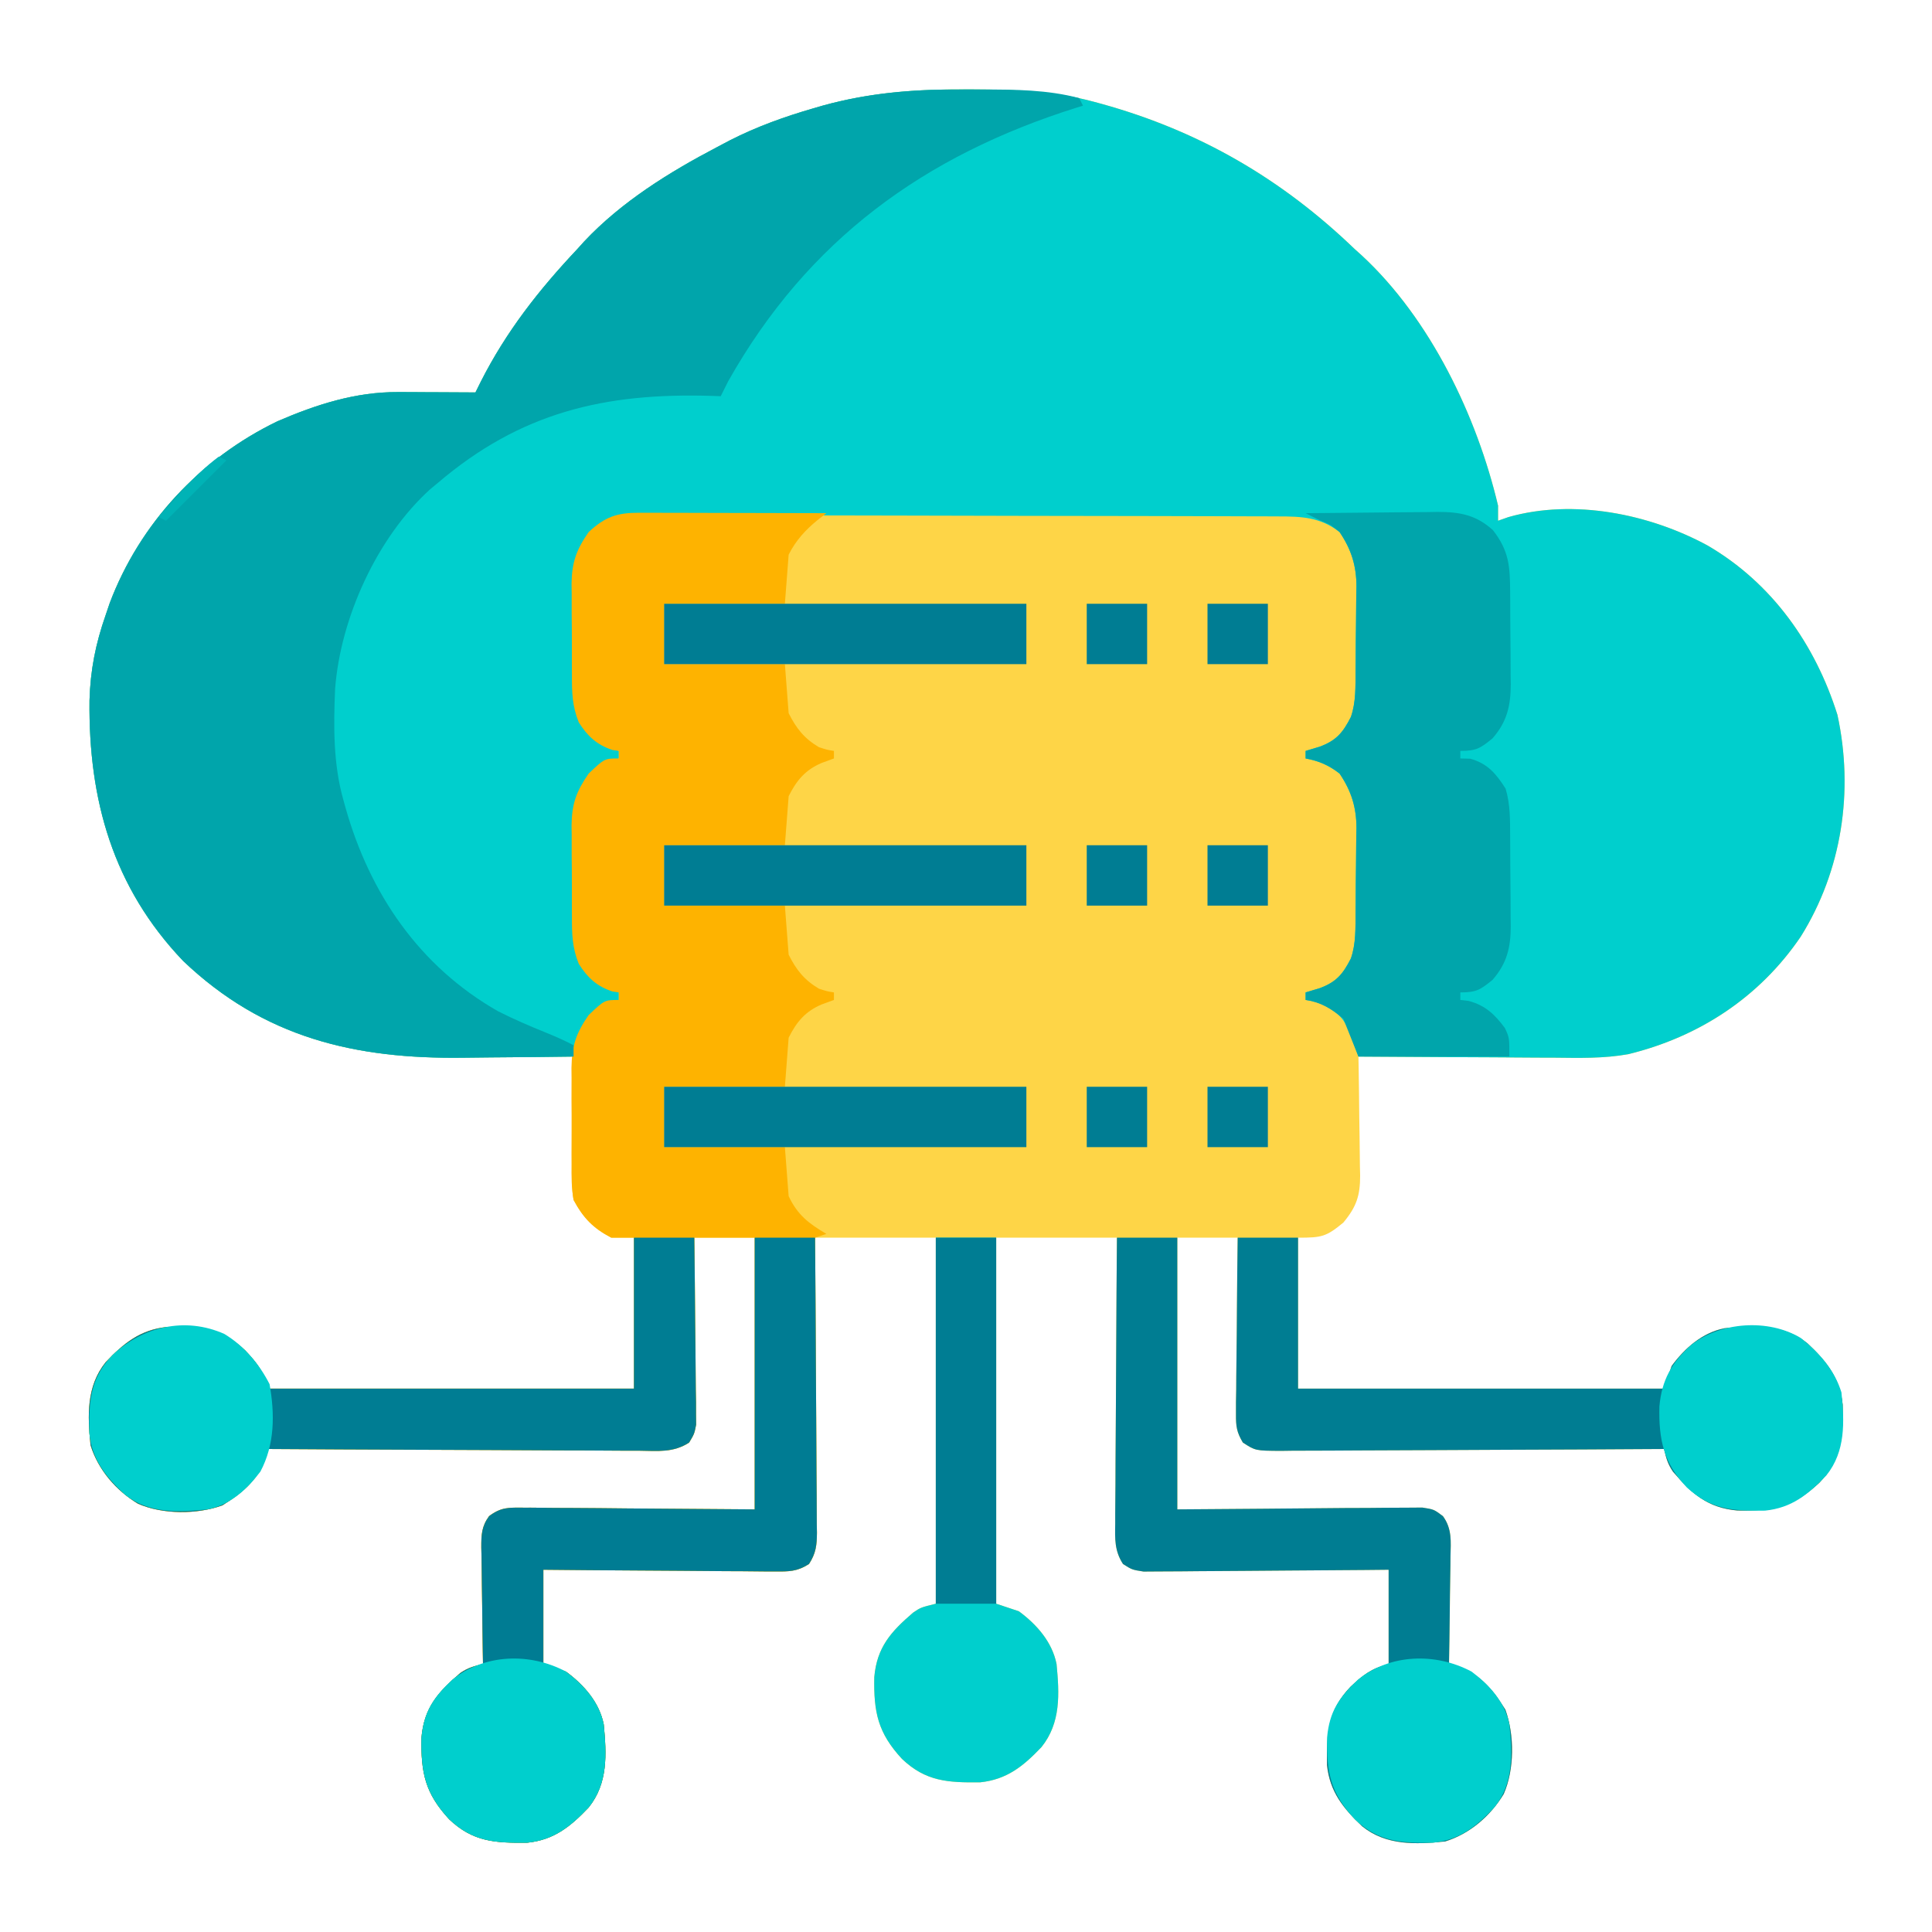 <?xml version="1.0" encoding="UTF-8"?>
<svg version="1.1" xmlns="http://www.w3.org/2000/svg" width="512" height="512">
<path d="M0 0 C0.75 0.002 1.501 0.004 2.274 0.006 C13.201 0.05 23.647 0.429 34.25 3.312 C34.921 3.495 35.592 3.677 36.283 3.865 C62.206 11.066 83.973 23.759 103.25 42.312 C103.882 42.881 104.513 43.449 105.164 44.035 C123.285 60.825 135.628 86.553 141.25 110.312 C141.25 111.632 141.25 112.953 141.25 114.312 C142.168 113.99 143.086 113.668 144.031 113.336 C161.315 108.434 181.407 112.512 196.823 120.901 C213.907 130.875 225.307 147.091 231.188 165.75 C235.569 185.96 232.38 207.062 221.448 224.549 C210.533 240.62 194.49 251.105 175.77 255.679 C169.282 256.847 162.769 256.678 156.203 256.605 C154.696 256.6 153.188 256.596 151.681 256.593 C147.755 256.581 143.83 256.552 139.904 256.518 C135.881 256.488 131.859 256.474 127.836 256.459 C119.974 256.427 112.112 256.376 104.25 256.312 C104.281 257.992 104.281 257.992 104.313 259.706 C104.386 263.876 104.432 268.047 104.47 272.218 C104.49 274.02 104.517 275.823 104.552 277.625 C104.601 280.221 104.623 282.817 104.641 285.414 C104.661 286.214 104.682 287.015 104.703 287.839 C104.705 293.145 103.754 296.098 100.25 300.312 C95.678 304.089 94.496 304.312 88.25 304.312 C88.25 317.512 88.25 330.712 88.25 344.312 C120.26 344.312 152.27 344.312 185.25 344.312 C185.91 342.332 186.57 340.353 187.25 338.312 C190.731 333.582 195.384 329.473 201.25 328.312 C209.14 327.559 216.815 327.145 223.25 332.312 C228.295 337.117 231.856 341.474 232.586 348.582 C232.68 357.098 232.368 362.988 226.379 369.277 C219.475 375.659 214.048 376.793 204.695 376.617 C196.778 375.917 192.644 372.198 187.598 366.312 C186.214 364.26 185.78 362.701 185.25 360.312 C184.692 360.316 184.134 360.32 183.559 360.324 C169.98 360.412 156.401 360.478 142.822 360.52 C136.255 360.541 129.688 360.569 123.122 360.614 C116.787 360.658 110.452 360.682 104.117 360.692 C101.698 360.699 99.279 360.714 96.859 360.735 C93.476 360.764 90.093 360.768 86.71 360.767 C85.705 360.781 84.7 360.795 83.665 360.81 C76.956 360.77 76.956 360.77 73.625 358.611 C71.982 355.864 71.765 354.276 71.796 351.085 C71.796 349.524 71.796 349.524 71.797 347.931 C71.817 346.814 71.838 345.698 71.859 344.547 C71.865 343.398 71.871 342.25 71.877 341.066 C71.899 337.398 71.949 333.731 72 330.062 C72.02 327.576 72.038 325.089 72.055 322.602 C72.099 316.505 72.168 310.409 72.25 304.312 C66.97 304.312 61.69 304.312 56.25 304.312 C56.25 328.072 56.25 351.832 56.25 376.312 C78.449 376.154 78.449 376.154 100.647 375.952 C104.946 375.934 104.946 375.934 106.96 375.931 C108.363 375.925 109.766 375.911 111.169 375.89 C113.298 375.861 115.425 375.857 117.554 375.858 C118.753 375.85 119.952 375.841 121.187 375.831 C124.25 376.312 124.25 376.312 126.64 378.1 C129.079 381.452 128.745 384.817 128.641 388.797 C128.635 389.612 128.629 390.428 128.623 391.268 C128.601 393.867 128.551 396.464 128.5 399.062 C128.48 400.827 128.462 402.591 128.445 404.355 C128.401 408.675 128.332 412.994 128.25 417.312 C129.199 417.612 130.147 417.911 131.124 418.22 C136.786 420.199 140.045 424.408 143.188 429.375 C145.617 436.086 145.626 445.206 142.75 451.75 C139.23 457.575 133.76 462.295 127.25 464.312 C119.414 465.118 111.631 465.437 105.25 460.312 C100.205 455.508 96.644 451.151 95.914 444.043 C95.82 435.494 96.145 429.619 102.156 423.312 C105.592 420.133 107.617 418.471 112.25 417.312 C112.25 409.062 112.25 400.812 112.25 392.312 C110.211 392.333 108.172 392.354 106.071 392.376 C99.334 392.442 92.597 392.486 85.859 392.52 C81.774 392.541 77.689 392.569 73.604 392.614 C69.662 392.658 65.72 392.682 61.778 392.692 C60.274 392.699 58.77 392.714 57.266 392.735 C55.159 392.764 53.053 392.768 50.946 392.767 C49.747 392.775 48.548 392.784 47.313 392.794 C44.25 392.312 44.25 392.312 41.86 390.794 C39.604 387.316 39.721 384.157 39.796 380.147 C39.795 379.328 39.795 378.508 39.794 377.663 C39.797 374.957 39.828 372.252 39.859 369.547 C39.867 367.669 39.873 365.792 39.877 363.914 C39.892 358.975 39.931 354.037 39.975 349.099 C40.016 344.058 40.035 339.017 40.055 333.977 C40.098 324.088 40.168 314.201 40.25 304.312 C29.69 304.312 19.13 304.312 8.25 304.312 C8.25 336.322 8.25 368.332 8.25 401.312 C10.23 401.973 12.21 402.632 14.25 403.312 C18.981 406.794 23.089 411.447 24.25 417.312 C25.003 425.202 25.418 432.878 20.25 439.312 C15.446 444.358 11.088 447.918 3.98 448.648 C-4.536 448.742 -10.426 448.43 -16.715 442.441 C-23.097 435.538 -24.23 430.111 -24.055 420.758 C-23.355 412.84 -19.636 408.707 -13.75 403.66 C-11.75 402.312 -11.75 402.312 -7.75 401.312 C-7.75 369.303 -7.75 337.293 -7.75 304.312 C-18.31 304.312 -28.87 304.312 -39.75 304.312 C-39.729 306.836 -39.708 309.36 -39.687 311.96 C-39.62 320.294 -39.576 328.628 -39.543 336.962 C-39.522 342.015 -39.494 347.069 -39.448 352.122 C-39.405 356.998 -39.381 361.874 -39.37 366.75 C-39.363 368.611 -39.349 370.472 -39.327 372.333 C-39.298 374.938 -39.294 377.542 -39.296 380.147 C-39.282 380.919 -39.267 381.69 -39.252 382.484 C-39.278 385.83 -39.522 387.961 -41.36 390.794 C-44.55 392.82 -46.676 392.795 -50.446 392.767 C-51.11 392.767 -51.774 392.768 -52.458 392.768 C-54.644 392.766 -56.829 392.735 -59.016 392.703 C-60.534 392.696 -62.053 392.69 -63.572 392.686 C-67.564 392.671 -71.555 392.631 -75.547 392.587 C-79.622 392.546 -83.698 392.528 -87.773 392.508 C-95.766 392.465 -103.758 392.395 -111.75 392.312 C-111.75 400.562 -111.75 408.812 -111.75 417.312 C-109.77 417.973 -107.79 418.632 -105.75 419.312 C-101.019 422.794 -96.911 427.447 -95.75 433.312 C-94.997 441.202 -94.582 448.878 -99.75 455.312 C-104.554 460.358 -108.912 463.918 -116.02 464.648 C-124.536 464.742 -130.426 464.43 -136.715 458.441 C-143.097 451.538 -144.23 446.111 -144.055 436.758 C-143.355 428.84 -139.636 424.707 -133.75 419.66 C-131.697 418.277 -130.138 417.842 -127.75 417.312 C-127.781 415.663 -127.781 415.663 -127.813 413.979 C-127.886 409.895 -127.932 405.81 -127.97 401.724 C-127.99 399.957 -128.017 398.189 -128.052 396.422 C-128.1 393.88 -128.123 391.339 -128.141 388.797 C-128.161 388.008 -128.182 387.22 -128.203 386.407 C-128.205 383.061 -128.141 380.849 -126.14 378.1 C-122.958 375.72 -121.006 375.829 -117.054 375.858 C-116.379 375.858 -115.705 375.857 -115.01 375.857 C-112.834 375.86 -110.66 375.89 -108.484 375.922 C-107.138 375.928 -105.792 375.932 -104.446 375.934 C-99.464 375.955 -94.482 376.011 -89.5 376.062 C-78.362 376.145 -67.225 376.228 -55.75 376.312 C-55.75 352.553 -55.75 328.793 -55.75 304.312 C-61.03 304.312 -66.31 304.312 -71.75 304.312 C-71.729 305.867 -71.708 307.421 -71.687 309.022 C-71.614 314.785 -71.568 320.547 -71.53 326.31 C-71.51 328.804 -71.483 331.299 -71.448 333.794 C-71.4 337.378 -71.377 340.962 -71.359 344.547 C-71.339 345.664 -71.318 346.78 -71.297 347.931 C-71.297 348.972 -71.296 350.013 -71.296 351.085 C-71.287 352 -71.278 352.915 -71.269 353.857 C-71.75 356.312 -71.75 356.312 -73.125 358.611 C-77.282 361.306 -81.36 360.836 -86.21 360.767 C-87.806 360.767 -87.806 360.767 -89.433 360.768 C-92.951 360.766 -96.467 360.734 -99.984 360.703 C-102.422 360.696 -104.861 360.69 -107.299 360.686 C-113.717 360.671 -120.135 360.631 -126.553 360.587 C-133.102 360.546 -139.65 360.528 -146.199 360.508 C-159.05 360.465 -171.9 360.397 -184.75 360.312 C-185.049 361.261 -185.349 362.21 -185.657 363.187 C-187.636 368.848 -191.846 372.108 -196.812 375.25 C-203.523 377.679 -212.643 377.688 -219.188 374.812 C-225.012 371.293 -229.732 365.823 -231.75 359.312 C-232.555 351.476 -232.875 343.693 -227.75 337.312 C-222.946 332.267 -218.588 328.707 -211.48 327.977 C-202.931 327.882 -197.057 328.207 -190.75 334.219 C-187.57 337.655 -185.908 339.68 -184.75 344.312 C-152.74 344.312 -120.73 344.312 -87.75 344.312 C-87.75 331.113 -87.75 317.913 -87.75 304.312 C-89.73 304.312 -91.71 304.312 -93.75 304.312 C-98.573 301.805 -101.175 299.07 -103.75 294.312 C-104.266 291.332 -104.218 288.432 -104.141 285.414 C-104.135 284.579 -104.129 283.744 -104.123 282.884 C-104.101 280.234 -104.051 277.586 -104 274.938 C-103.98 273.134 -103.962 271.331 -103.945 269.527 C-103.901 265.122 -103.832 260.717 -103.75 256.312 C-104.378 256.321 -105.007 256.33 -105.654 256.339 C-112.275 256.429 -118.895 256.489 -125.515 256.532 C-127.976 256.552 -130.438 256.579 -132.899 256.614 C-161.626 257.011 -185.88 251.333 -207.227 230.957 C-225.819 211.473 -232.314 188.313 -232.031 161.941 C-231.803 153.885 -230.414 146.92 -227.75 139.312 C-227.399 138.276 -227.049 137.24 -226.688 136.172 C-218.672 114.907 -202.552 97.764 -182.188 87.938 C-171.902 83.499 -161.527 80.161 -150.258 80.215 C-149.059 80.218 -147.86 80.221 -146.625 80.225 C-144.769 80.237 -144.769 80.237 -142.875 80.25 C-141.614 80.255 -140.354 80.259 -139.055 80.264 C-135.953 80.275 -132.852 80.292 -129.75 80.312 C-129.289 79.381 -128.827 78.449 -128.352 77.488 C-121.591 64.153 -113.002 53.205 -102.75 42.312 C-102.152 41.65 -101.554 40.987 -100.938 40.305 C-91.077 29.807 -78.419 21.951 -65.75 15.312 C-64.604 14.707 -63.458 14.101 -62.277 13.477 C-55.125 9.845 -47.827 7.232 -40.125 5 C-39.291 4.757 -38.457 4.515 -37.597 4.265 C-25.139 0.838 -12.854 -0.065 0 0 Z " fill="#FED547" transform="translate(255.75,23.688)"/>
<path d="M0 0 C0.75 0.002 1.501 0.004 2.274 0.006 C13.201 0.05 23.647 0.429 34.25 3.312 C34.921 3.495 35.592 3.677 36.283 3.865 C62.206 11.066 83.973 23.759 103.25 42.312 C103.882 42.881 104.513 43.449 105.164 44.035 C123.285 60.825 135.628 86.553 141.25 110.312 C141.25 111.632 141.25 112.953 141.25 114.312 C142.168 113.99 143.086 113.668 144.031 113.336 C161.315 108.434 181.407 112.512 196.823 120.901 C213.907 130.875 225.307 147.091 231.188 165.75 C235.569 185.96 232.38 207.062 221.448 224.549 C210.533 240.62 194.49 251.105 175.77 255.679 C169.282 256.847 162.769 256.678 156.203 256.605 C154.696 256.6 153.188 256.596 151.681 256.593 C147.755 256.581 143.83 256.552 139.904 256.518 C135.881 256.488 131.859 256.474 127.836 256.459 C119.974 256.427 112.112 256.376 104.25 256.312 C103.996 255.62 103.742 254.928 103.48 254.215 C103.136 253.31 102.792 252.405 102.438 251.473 C102.101 250.574 101.765 249.676 101.418 248.75 C99.758 245.285 97.665 243.949 94.25 242.312 C92.024 241.543 92.024 241.543 90.25 241.312 C90.25 240.653 90.25 239.993 90.25 239.312 C91.487 238.941 92.725 238.57 94 238.188 C98.362 236.559 100.107 234.512 102.25 230.312 C103.621 226.362 103.448 222.243 103.488 218.109 C103.496 217.313 103.504 216.516 103.513 215.695 C103.527 214.011 103.537 212.327 103.545 210.642 C103.557 208.929 103.577 207.217 103.607 205.504 C103.65 203.018 103.666 200.533 103.676 198.047 C103.702 196.914 103.702 196.914 103.729 195.758 C103.707 190.219 102.371 185.926 99.25 181.312 C96.382 179.09 93.806 177.971 90.25 177.312 C90.25 176.653 90.25 175.993 90.25 175.312 C91.487 174.941 92.725 174.57 94 174.188 C98.362 172.559 100.107 170.512 102.25 166.312 C103.621 162.362 103.448 158.243 103.488 154.109 C103.496 153.313 103.504 152.516 103.513 151.695 C103.527 150.011 103.537 148.327 103.545 146.642 C103.557 144.929 103.577 143.217 103.607 141.504 C103.65 139.018 103.666 136.533 103.676 134.047 C103.702 132.914 103.702 132.914 103.729 131.758 C103.707 126.219 102.371 121.926 99.25 117.312 C94.138 113.351 89.18 113.164 82.907 113.165 C82.165 113.162 81.423 113.158 80.659 113.154 C78.173 113.143 75.686 113.139 73.2 113.135 C71.418 113.129 69.635 113.123 67.853 113.116 C62 113.095 56.146 113.084 50.293 113.074 C48.277 113.07 46.262 113.066 44.246 113.062 C34.778 113.043 25.309 113.029 15.841 113.02 C4.912 113.01 -6.016 112.984 -16.944 112.944 C-25.393 112.914 -33.841 112.899 -42.29 112.895 C-47.336 112.893 -52.381 112.884 -57.426 112.859 C-62.173 112.836 -66.92 112.831 -71.666 112.842 C-73.407 112.842 -75.147 112.836 -76.887 112.822 C-79.267 112.805 -81.646 112.812 -84.026 112.825 C-84.711 112.814 -85.396 112.803 -86.102 112.792 C-91.449 112.863 -94.44 114.362 -98.75 117.312 C-102.802 122.665 -103.347 126.91 -103.281 133.5 C-103.285 134.361 -103.289 135.223 -103.293 136.11 C-103.296 137.922 -103.288 139.734 -103.271 141.546 C-103.25 144.305 -103.271 147.061 -103.297 149.82 C-103.294 151.589 -103.289 153.357 -103.281 155.125 C-103.289 155.942 -103.297 156.759 -103.306 157.6 C-103.214 163.288 -101.991 166.617 -98.75 171.312 C-96.937 172.905 -96.937 172.905 -95 173.75 C-93.927 174.266 -92.855 174.781 -91.75 175.312 C-91.75 175.972 -91.75 176.632 -91.75 177.312 C-93.443 178.126 -95.135 178.94 -96.828 179.754 C-100.22 182.505 -102.366 186.154 -103.128 190.437 C-103.276 192.8 -103.305 195.132 -103.281 197.5 C-103.285 198.361 -103.289 199.223 -103.293 200.11 C-103.296 201.922 -103.288 203.734 -103.271 205.546 C-103.25 208.305 -103.271 211.061 -103.297 213.82 C-103.294 215.589 -103.289 217.357 -103.281 219.125 C-103.289 219.942 -103.297 220.759 -103.306 221.6 C-103.214 227.288 -101.991 230.617 -98.75 235.312 C-96.937 236.905 -96.937 236.905 -95 237.75 C-93.927 238.266 -92.855 238.781 -91.75 239.312 C-91.75 239.972 -91.75 240.632 -91.75 241.312 C-92.823 241.828 -93.895 242.344 -95 242.875 C-99.258 245.297 -100.704 247.905 -102.75 252.312 C-103.11 253.639 -103.45 254.971 -103.75 256.312 C-111.005 256.415 -118.26 256.484 -125.515 256.532 C-127.976 256.552 -130.438 256.579 -132.899 256.614 C-161.626 257.011 -185.88 251.333 -207.227 230.957 C-225.819 211.473 -232.314 188.313 -232.031 161.941 C-231.803 153.885 -230.414 146.92 -227.75 139.312 C-227.399 138.276 -227.049 137.24 -226.688 136.172 C-218.672 114.907 -202.552 97.764 -182.188 87.938 C-171.902 83.499 -161.527 80.161 -150.258 80.215 C-149.059 80.218 -147.86 80.221 -146.625 80.225 C-144.769 80.237 -144.769 80.237 -142.875 80.25 C-141.614 80.255 -140.354 80.259 -139.055 80.264 C-135.953 80.275 -132.852 80.292 -129.75 80.312 C-129.289 79.381 -128.827 78.449 -128.352 77.488 C-121.591 64.153 -113.002 53.205 -102.75 42.312 C-102.152 41.65 -101.554 40.987 -100.938 40.305 C-91.077 29.807 -78.419 21.951 -65.75 15.312 C-64.604 14.707 -63.458 14.101 -62.277 13.477 C-55.125 9.845 -47.827 7.232 -40.125 5 C-39.291 4.757 -38.457 4.515 -37.597 4.265 C-25.139 0.838 -12.854 -0.065 0 0 Z " fill="#00CFCD" transform="translate(255.75,23.688)"/>
<path d="M0 0 C1.101 0 2.202 0 3.336 0 C4.524 0.005 5.711 0.011 6.935 0.016 C8.76 0.018 8.76 0.018 10.621 0.02 C14.514 0.026 18.406 0.038 22.298 0.051 C24.934 0.056 27.57 0.061 30.206 0.065 C36.674 0.076 43.143 0.092 49.611 0.114 C48.832 0.719 48.053 1.325 47.251 1.949 C44.036 4.584 41.477 7.38 39.611 11.114 C39.281 15.404 38.951 19.694 38.611 24.114 C28.051 24.114 17.491 24.114 6.611 24.114 C6.611 29.394 6.611 34.674 6.611 40.114 C17.171 40.114 27.731 40.114 38.611 40.114 C38.941 44.404 39.271 48.694 39.611 53.114 C41.615 57.123 43.746 59.819 47.611 62.114 C49.758 62.819 49.758 62.819 51.611 63.114 C51.611 63.774 51.611 64.434 51.611 65.114 C50.538 65.505 49.466 65.897 48.361 66.301 C44.029 68.143 41.71 70.915 39.611 75.114 C39.281 79.404 38.951 83.694 38.611 88.114 C28.051 88.114 17.491 88.114 6.611 88.114 C6.611 93.394 6.611 98.674 6.611 104.114 C17.171 104.114 27.731 104.114 38.611 104.114 C38.941 108.404 39.271 112.694 39.611 117.114 C41.615 121.123 43.746 123.819 47.611 126.114 C49.758 126.819 49.758 126.819 51.611 127.114 C51.611 127.774 51.611 128.434 51.611 129.114 C50.538 129.505 49.466 129.897 48.361 130.301 C44.029 132.143 41.71 134.915 39.611 139.114 C39.281 143.404 38.951 147.694 38.611 152.114 C28.051 152.114 17.491 152.114 6.611 152.114 C6.611 157.394 6.611 162.674 6.611 168.114 C17.171 168.114 27.731 168.114 38.611 168.114 C38.941 172.404 39.271 176.694 39.611 181.114 C41.983 186.123 44.973 188.373 49.611 191.114 C48.621 191.444 47.631 191.774 46.611 192.114 C46.619 193.157 46.628 194.2 46.638 195.276 C46.719 205.105 46.779 214.934 46.818 224.763 C46.839 229.817 46.867 234.87 46.912 239.923 C46.956 244.799 46.98 249.675 46.99 254.551 C46.998 256.412 47.012 258.273 47.034 260.134 C47.063 262.739 47.067 265.343 47.065 267.948 C47.079 268.72 47.093 269.491 47.108 270.285 C47.082 273.631 46.839 275.762 45.001 278.595 C41.811 280.621 39.685 280.596 35.914 280.568 C35.25 280.568 34.587 280.569 33.903 280.569 C31.716 280.567 29.531 280.536 27.345 280.504 C25.826 280.497 24.307 280.491 22.788 280.487 C18.797 280.472 14.805 280.432 10.814 280.388 C6.738 280.347 2.663 280.329 -1.413 280.309 C-9.405 280.266 -17.397 280.196 -25.389 280.114 C-25.389 288.364 -25.389 296.614 -25.389 305.114 C-23.409 305.774 -21.429 306.434 -19.389 307.114 C-14.659 310.595 -10.55 315.248 -9.389 321.114 C-8.636 329.003 -8.222 336.679 -13.389 343.114 C-18.194 348.159 -22.551 351.719 -29.659 352.449 C-38.175 352.543 -44.065 352.231 -50.354 346.242 C-56.736 339.339 -57.87 333.912 -57.694 324.559 C-56.994 316.641 -53.275 312.508 -47.389 307.461 C-45.336 306.078 -43.778 305.643 -41.389 305.114 C-41.421 303.464 -41.421 303.464 -41.453 301.781 C-41.525 297.696 -41.571 293.611 -41.609 289.525 C-41.629 287.758 -41.657 285.991 -41.691 284.223 C-41.74 281.681 -41.762 279.14 -41.78 276.598 C-41.801 275.809 -41.821 275.021 -41.843 274.208 C-41.844 270.862 -41.78 268.65 -39.78 265.901 C-36.598 263.521 -34.645 263.63 -30.693 263.659 C-30.019 263.659 -29.344 263.658 -28.649 263.658 C-26.473 263.661 -24.299 263.691 -22.124 263.723 C-20.778 263.729 -19.431 263.733 -18.085 263.735 C-13.103 263.756 -8.121 263.812 -3.139 263.864 C7.998 263.946 19.136 264.029 30.611 264.114 C30.611 240.354 30.611 216.594 30.611 192.114 C25.331 192.114 20.051 192.114 14.611 192.114 C14.632 193.668 14.652 195.222 14.674 196.823 C14.746 202.586 14.792 208.348 14.83 214.111 C14.85 216.605 14.878 219.1 14.912 221.595 C14.961 225.179 14.984 228.763 15.001 232.348 C15.022 233.465 15.043 234.581 15.064 235.732 C15.064 236.773 15.064 237.814 15.065 238.886 C15.074 239.801 15.082 240.716 15.092 241.658 C14.611 244.114 14.611 244.114 13.236 246.412 C9.078 249.107 5 248.637 0.151 248.568 C-1.445 248.569 -1.445 248.569 -3.073 248.569 C-6.59 248.567 -10.107 248.535 -13.624 248.504 C-16.062 248.497 -18.5 248.491 -20.938 248.487 C-27.356 248.472 -33.774 248.432 -40.192 248.388 C-46.741 248.347 -53.29 248.329 -59.839 248.309 C-72.689 248.266 -85.539 248.198 -98.389 248.114 C-98.839 249.536 -98.839 249.536 -99.297 250.988 C-101.276 256.649 -105.485 259.909 -110.452 263.051 C-117.162 265.48 -126.283 265.489 -132.827 262.614 C-138.652 259.094 -143.372 253.624 -145.389 247.114 C-146.195 239.277 -146.514 231.494 -141.389 225.114 C-136.585 220.068 -132.228 216.508 -125.12 215.778 C-116.571 215.683 -110.696 216.009 -104.389 222.02 C-101.21 225.456 -99.548 227.481 -98.389 232.114 C-66.379 232.114 -34.369 232.114 -1.389 232.114 C-1.389 218.914 -1.389 205.714 -1.389 192.114 C-3.369 192.114 -5.349 192.114 -7.389 192.114 C-12.215 189.604 -14.825 186.882 -17.389 182.114 C-17.953 178.931 -17.951 175.812 -17.921 172.586 C-17.926 171.225 -17.926 171.225 -17.932 169.837 C-17.935 167.925 -17.928 166.013 -17.911 164.101 C-17.889 161.188 -17.911 158.278 -17.936 155.365 C-17.934 153.502 -17.929 151.638 -17.921 149.774 C-17.929 148.91 -17.937 148.046 -17.945 147.156 C-17.856 141.318 -16.743 137.92 -13.389 133.114 C-9.184 129.114 -9.184 129.114 -5.389 129.114 C-5.389 128.454 -5.389 127.794 -5.389 127.114 C-5.946 127.031 -6.503 126.949 -7.077 126.864 C-11.212 125.522 -13.715 123.183 -16.015 119.537 C-17.747 115.222 -17.839 111.627 -17.823 107.024 C-17.828 106.161 -17.833 105.298 -17.839 104.409 C-17.845 102.591 -17.844 100.773 -17.835 98.956 C-17.827 96.188 -17.856 93.422 -17.887 90.655 C-17.889 88.882 -17.888 87.109 -17.885 85.336 C-17.897 84.516 -17.908 83.696 -17.92 82.851 C-17.851 77.133 -16.654 73.83 -13.389 69.114 C-9.184 65.114 -9.184 65.114 -5.389 65.114 C-5.389 64.454 -5.389 63.794 -5.389 63.114 C-5.946 63.031 -6.503 62.949 -7.077 62.864 C-11.212 61.522 -13.715 59.183 -16.015 55.537 C-17.747 51.222 -17.839 47.627 -17.823 43.024 C-17.828 42.161 -17.833 41.298 -17.839 40.409 C-17.845 38.591 -17.844 36.773 -17.835 34.956 C-17.827 32.188 -17.856 29.422 -17.887 26.655 C-17.889 24.882 -17.888 23.109 -17.885 21.336 C-17.897 20.516 -17.908 19.696 -17.92 18.851 C-17.851 13.134 -16.657 9.828 -13.389 5.114 C-9.015 1.059 -5.882 -0.013 0 0 Z " fill="#FEB300" transform="translate(169.389,135.886)"/>
<path d="M0 0 C2.205 0.011 4.409 0 6.613 -0.013 C15.169 -0.022 23.886 0.045 32.207 2.261 C32.537 2.921 32.867 3.581 33.207 4.261 C32.386 4.516 32.386 4.516 31.549 4.776 C-8.913 17.485 -39.732 39.906 -60.793 77.261 C-61.466 78.591 -62.134 79.924 -62.793 81.261 C-63.511 81.235 -64.23 81.208 -64.97 81.181 C-93.55 80.281 -115.823 85.527 -137.793 104.261 C-138.456 104.81 -139.118 105.359 -139.801 105.925 C-153.903 118.716 -163.565 140.037 -164.988 158.841 C-165.412 168.665 -165.495 178.745 -162.793 188.261 C-162.615 188.905 -162.438 189.55 -162.254 190.214 C-155.813 213.043 -142.706 232.343 -121.793 244.261 C-117.679 246.343 -113.466 248.159 -109.191 249.886 C-106.645 250.916 -104.218 251.98 -101.793 253.261 C-101.793 254.251 -101.793 255.241 -101.793 256.261 C-109.048 256.363 -116.303 256.433 -123.558 256.48 C-126.019 256.5 -128.481 256.528 -130.942 256.562 C-159.669 256.959 -183.923 251.282 -205.27 230.905 C-223.862 211.421 -230.357 188.262 -230.074 161.89 C-229.846 153.834 -228.457 146.868 -225.793 139.261 C-225.442 138.224 -225.092 137.188 -224.73 136.12 C-216.715 114.856 -200.595 97.712 -180.23 87.886 C-169.945 83.447 -159.57 80.109 -148.301 80.163 C-147.102 80.166 -145.903 80.17 -144.668 80.173 C-142.812 80.185 -142.812 80.185 -140.918 80.198 C-139.657 80.203 -138.397 80.207 -137.098 80.212 C-133.996 80.224 -130.895 80.24 -127.793 80.261 C-127.331 79.329 -126.87 78.397 -126.395 77.437 C-119.634 64.101 -111.045 53.153 -100.793 42.261 C-100.195 41.598 -99.597 40.936 -98.98 40.253 C-89.12 29.755 -76.462 21.899 -63.793 15.261 C-62.647 14.655 -61.501 14.049 -60.32 13.425 C-53.168 9.793 -45.87 7.18 -38.168 4.948 C-37.334 4.706 -36.5 4.463 -35.64 4.213 C-23.801 0.956 -12.216 -0.071 0 0 Z " fill="#00A5AB" transform="translate(253.793,23.739)"/>
<path d="M0 0 C5.872 -0.074 11.743 -0.129 17.615 -0.165 C19.611 -0.18 21.607 -0.2 23.603 -0.226 C26.478 -0.263 29.352 -0.28 32.227 -0.293 C33.558 -0.316 33.558 -0.316 34.917 -0.34 C40.754 -0.341 45.154 0.404 49.645 4.5 C53.912 9.981 54.169 14.084 54.203 20.832 C54.209 21.701 54.215 22.571 54.22 23.466 C54.23 25.306 54.236 27.147 54.24 28.987 C54.25 31.791 54.281 34.596 54.312 37.4 C54.319 39.19 54.324 40.98 54.328 42.77 C54.34 43.604 54.353 44.439 54.366 45.299 C54.344 51.002 53.413 55.233 49.535 59.68 C46.313 62.295 45.288 63 41 63 C41 63.66 41 64.32 41 65 C41.866 65.021 42.733 65.041 43.625 65.062 C48.241 66.345 50.465 69.012 53 73 C54.265 77.191 54.18 81.369 54.203 85.711 C54.209 86.557 54.215 87.402 54.22 88.274 C54.23 90.061 54.236 91.848 54.24 93.635 C54.25 96.358 54.281 99.081 54.312 101.805 C54.319 103.544 54.324 105.284 54.328 107.023 C54.34 107.833 54.353 108.643 54.366 109.477 C54.344 115.105 53.358 119.296 49.535 123.68 C46.313 126.295 45.288 127 41 127 C41 127.66 41 128.32 41 129 C41.722 129.083 42.444 129.165 43.188 129.25 C47.614 130.43 50.113 132.807 52.812 136.438 C54 139 54 139 54 144 C40.8 144 27.6 144 14 144 C12.68 140.7 11.36 137.4 10 134 C6.858 131.316 4.106 129.632 0 129 C0 128.34 0 127.68 0 127 C1.238 126.629 2.475 126.257 3.75 125.875 C8.112 124.246 9.857 122.199 12 118 C13.371 114.049 13.198 109.931 13.238 105.797 C13.246 105 13.254 104.204 13.263 103.383 C13.277 101.698 13.287 100.014 13.295 98.33 C13.307 96.617 13.327 94.904 13.357 93.192 C13.4 90.706 13.416 88.221 13.426 85.734 C13.443 84.979 13.461 84.223 13.479 83.445 C13.457 77.907 12.121 73.614 9 69 C6.132 66.778 3.556 65.659 0 65 C0 64.34 0 63.68 0 63 C1.238 62.629 2.475 62.258 3.75 61.875 C8.112 60.246 9.857 58.199 12 54 C13.371 50.049 13.198 45.931 13.238 41.797 C13.246 41 13.254 40.204 13.263 39.383 C13.277 37.698 13.287 36.014 13.295 34.33 C13.307 32.617 13.327 30.904 13.357 29.192 C13.4 26.706 13.416 24.221 13.426 21.734 C13.443 20.979 13.461 20.223 13.479 19.445 C13.457 13.911 12.128 9.606 9 5 C6.609 3.065 6.609 3.065 4 2 C2.665 1.337 1.331 0.671 0 0 Z " fill="#00A5AB" transform="translate(346,136)"/>
<path d="M0 0 C5.28 0 10.56 0 16 0 C16 23.76 16 47.52 16 72 C38.199 71.842 38.199 71.842 60.397 71.64 C64.696 71.622 64.696 71.622 66.71 71.618 C68.113 71.612 69.516 71.598 70.919 71.578 C73.048 71.548 75.175 71.544 77.304 71.546 C79.102 71.533 79.102 71.533 80.937 71.519 C84 72 84 72 86.39 73.788 C88.829 77.14 88.495 80.504 88.391 84.484 C88.385 85.3 88.379 86.116 88.373 86.956 C88.351 89.555 88.301 92.152 88.25 94.75 C88.23 96.514 88.212 98.279 88.195 100.043 C88.151 104.363 88.082 108.681 88 113 C88.949 113.299 89.897 113.599 90.874 113.907 C96.536 115.886 99.795 120.096 102.938 125.062 C105.367 131.773 105.376 140.893 102.5 147.438 C98.98 153.262 93.51 157.982 87 160 C79.164 160.805 71.381 161.125 65 156 C59.955 151.196 56.394 146.838 55.664 139.73 C55.57 131.181 55.895 125.307 61.906 119 C65.342 115.82 67.367 114.158 72 113 C72 104.75 72 96.5 72 88 C68.942 88.031 68.942 88.031 65.821 88.063 C59.084 88.13 52.347 88.174 45.609 88.207 C41.524 88.228 37.439 88.256 33.354 88.302 C29.412 88.345 25.47 88.369 21.528 88.38 C20.024 88.387 18.52 88.401 17.016 88.423 C14.909 88.452 12.803 88.456 10.696 88.454 C9.497 88.463 8.298 88.472 7.063 88.481 C4 88 4 88 1.61 86.482 C-0.646 83.003 -0.529 79.845 -0.454 75.835 C-0.455 75.015 -0.455 74.195 -0.456 73.35 C-0.453 70.645 -0.422 67.94 -0.391 65.234 C-0.383 63.357 -0.377 61.479 -0.373 59.602 C-0.358 54.663 -0.319 49.725 -0.275 44.786 C-0.234 39.746 -0.215 34.705 -0.195 29.664 C-0.152 19.776 -0.082 9.888 0 0 Z " fill="#007D92" transform="translate(296,328)"/>
<path d="M0 0 C5.28 0 10.56 0 16 0 C16.09 10.883 16.164 21.766 16.207 32.649 C16.228 37.703 16.256 42.756 16.302 47.81 C16.345 52.685 16.369 57.561 16.38 62.437 C16.387 64.298 16.401 66.16 16.423 68.021 C16.452 70.626 16.456 73.23 16.454 75.835 C16.468 76.606 16.483 77.377 16.498 78.172 C16.472 81.518 16.228 83.648 14.39 86.482 C11.2 88.508 9.074 88.482 5.304 88.454 C4.64 88.455 3.976 88.455 3.292 88.456 C1.106 88.453 -1.079 88.422 -3.266 88.391 C-4.784 88.383 -6.303 88.377 -7.822 88.373 C-11.814 88.358 -15.805 88.319 -19.797 88.275 C-23.872 88.234 -27.948 88.215 -32.023 88.195 C-40.016 88.152 -48.008 88.082 -56 88 C-56 96.25 -56 104.5 -56 113 C-53.03 113.99 -53.03 113.99 -50 115 C-45.269 118.481 -41.161 123.134 -40 129 C-39.247 136.89 -38.832 144.565 -44 151 C-48.804 156.045 -53.162 159.606 -60.27 160.336 C-68.786 160.43 -74.676 160.118 -80.965 154.129 C-87.347 147.225 -88.48 141.798 -88.305 132.445 C-87.605 124.528 -83.886 120.394 -78 115.348 C-75.947 113.964 -74.388 113.53 -72 113 C-72.021 111.9 -72.042 110.8 -72.063 109.667 C-72.136 105.582 -72.182 101.497 -72.22 97.412 C-72.24 95.644 -72.267 93.877 -72.302 92.11 C-72.35 89.568 -72.373 87.027 -72.391 84.484 C-72.411 83.696 -72.432 82.907 -72.453 82.094 C-72.455 78.749 -72.391 76.537 -70.39 73.788 C-67.208 71.408 -65.256 71.517 -61.304 71.546 C-60.629 71.545 -59.955 71.545 -59.26 71.544 C-57.084 71.547 -54.91 71.578 -52.734 71.609 C-51.388 71.615 -50.042 71.619 -48.696 71.622 C-43.714 71.643 -38.732 71.698 -33.75 71.75 C-22.613 71.832 -11.475 71.915 0 72 C0 48.24 0 24.48 0 0 Z " fill="#007C93" transform="translate(200,328)"/>
<path d="M0 0 C5.28 0 10.56 0 16 0 C16 13.2 16 26.4 16 40 C48.01 40 80.02 40 113 40 C113.99 37.03 113.99 37.03 115 34 C118.481 29.269 123.134 25.161 129 24 C136.89 23.247 144.565 22.832 151 28 C156.045 32.804 159.606 37.162 160.336 44.27 C160.43 52.786 160.118 58.676 154.129 64.965 C147.225 71.347 141.798 72.48 132.445 72.305 C124.528 71.605 120.394 67.886 115.348 62 C113.964 59.947 113.53 58.388 113 56 C112.163 56.006 112.163 56.006 111.309 56.011 C97.73 56.1 84.151 56.165 70.572 56.207 C64.005 56.228 57.438 56.256 50.872 56.302 C44.537 56.345 38.202 56.369 31.867 56.38 C29.448 56.387 27.029 56.401 24.609 56.423 C21.226 56.452 17.843 56.456 14.46 56.454 C12.953 56.476 12.953 56.476 11.415 56.498 C4.706 56.458 4.706 56.458 1.375 54.298 C-0.268 51.551 -0.485 49.964 -0.454 46.772 C-0.454 45.732 -0.453 44.691 -0.453 43.619 C-0.433 42.502 -0.412 41.385 -0.391 40.234 C-0.385 39.086 -0.379 37.937 -0.373 36.754 C-0.351 33.086 -0.301 29.418 -0.25 25.75 C-0.23 23.263 -0.212 20.776 -0.195 18.289 C-0.151 12.192 -0.082 6.096 0 0 Z " fill="#007D92" transform="translate(328,328)"/>
<path d="M0 0 C5.28 0 10.56 0 16 0 C16.099 7.332 16.171 14.664 16.22 21.997 C16.24 24.492 16.267 26.987 16.302 29.481 C16.35 33.066 16.373 36.65 16.391 40.234 C16.411 41.351 16.432 42.468 16.453 43.619 C16.453 44.659 16.454 45.7 16.454 46.772 C16.463 47.687 16.472 48.602 16.481 49.545 C16 52 16 52 14.625 54.298 C10.468 56.993 6.39 56.524 1.54 56.454 C-0.056 56.455 -0.056 56.455 -1.683 56.456 C-5.201 56.453 -8.717 56.422 -12.234 56.391 C-14.672 56.383 -17.111 56.377 -19.549 56.373 C-25.967 56.358 -32.385 56.319 -38.803 56.275 C-45.352 56.234 -51.9 56.215 -58.449 56.195 C-71.3 56.152 -84.15 56.085 -97 56 C-97.299 56.949 -97.599 57.897 -97.907 58.874 C-99.886 64.536 -104.096 67.795 -109.062 70.938 C-115.773 73.367 -124.893 73.376 -131.438 70.5 C-137.262 66.98 -141.982 61.51 -144 55 C-144.805 47.164 -145.125 39.381 -140 33 C-135.196 27.955 -130.838 24.394 -123.73 23.664 C-115.181 23.57 -109.307 23.895 -103 29.906 C-99.82 33.342 -98.158 35.367 -97 40 C-64.99 40 -32.98 40 0 40 C0 26.8 0 13.6 0 0 Z " fill="#007D93" transform="translate(168,328)"/>
<path d="M0 0 C5.28 0 10.56 0 16 0 C16 32.01 16 64.02 16 97 C18.97 97.99 18.97 97.99 22 99 C26.731 102.481 30.839 107.134 32 113 C32.753 120.89 33.168 128.565 28 135 C23.196 140.045 18.838 143.606 11.73 144.336 C3.214 144.43 -2.676 144.118 -8.965 138.129 C-15.347 131.225 -16.48 125.798 -16.305 116.445 C-15.605 108.528 -11.886 104.394 -6 99.348 C-4 98 -4 98 0 97 C0 64.99 0 32.98 0 0 Z " fill="#00CFCD" transform="translate(248,328)"/>
<path d="M0 0 C4.753 3.579 8.818 8.029 10 14 C10.753 21.89 11.168 29.565 6 36 C1.196 41.045 -3.162 44.606 -10.27 45.336 C-18.786 45.43 -24.676 45.118 -30.965 39.129 C-37.347 32.225 -38.48 26.798 -38.305 17.445 C-37.697 10.578 -35.082 6.768 -30.125 2.125 C-21.649 -4.702 -9.622 -5.138 0 0 Z " fill="#00CFCD" transform="translate(390,443)"/>
<path d="M0 0 C4.753 3.579 8.818 8.029 10 14 C10.753 21.89 11.168 29.565 6 36 C1.196 41.045 -3.162 44.606 -10.27 45.336 C-18.786 45.43 -24.676 45.118 -30.965 39.129 C-37.347 32.225 -38.48 26.798 -38.305 17.445 C-37.697 10.578 -35.082 6.768 -30.125 2.125 C-21.649 -4.702 -9.622 -5.138 0 0 Z " fill="#00CFCD" transform="translate(150,443)"/>
<path d="M0 0 C4.882 3.921 8.873 8.359 10.746 14.402 C11.551 22.238 11.871 30.022 6.746 36.402 C1.942 41.448 -2.416 45.008 -9.523 45.738 C-18.067 45.832 -23.827 45.46 -30.219 39.602 C-36.37 33.123 -37.712 26.896 -37.496 18.109 C-36.872 11.138 -34.29 6.57 -29.117 1.879 C-21.304 -4.313 -8.65 -5.227 0 0 Z " fill="#00CFCD" transform="translate(477.254,354.598)"/>
<path d="M0 0 C5.255 3.187 9.222 7.878 12 13.312 C13.394 21.211 13.415 29.285 9.562 36.5 C5.984 41.253 1.534 45.318 -4.438 46.5 C-12.327 47.253 -20.003 47.668 -26.438 42.5 C-31.483 37.696 -35.043 33.338 -35.773 26.23 C-35.867 17.714 -35.555 11.824 -29.566 5.535 C-21.524 -1.899 -10.481 -4.644 0 0 Z " fill="#00CFCD" transform="translate(59.438,353.5)"/>
<path d="M0 0 C5.28 0 10.56 0 16 0 C16 32.01 16 64.02 16 97 C10.72 97 5.44 97 0 97 C0 64.99 0 32.98 0 0 Z " fill="#007D93" transform="translate(248,328)"/>
<path d="M0 0 C31.68 0 63.36 0 96 0 C96 5.28 96 10.56 96 16 C64.32 16 32.64 16 0 16 C0 10.72 0 5.44 0 0 Z " fill="#007D93" transform="translate(176,288)"/>
<path d="M0 0 C31.68 0 63.36 0 96 0 C96 5.28 96 10.56 96 16 C64.32 16 32.64 16 0 16 C0 10.72 0 5.44 0 0 Z " fill="#007D93" transform="translate(176,224)"/>
<path d="M0 0 C31.68 0 63.36 0 96 0 C96 5.28 96 10.56 96 16 C64.32 16 32.64 16 0 16 C0 10.72 0 5.44 0 0 Z " fill="#007D93" transform="translate(176,160)"/>
<path d="M0 0 C5.28 0 10.56 0 16 0 C16 5.28 16 10.56 16 16 C10.72 16 5.44 16 0 16 C0 10.72 0 5.44 0 0 Z " fill="#007D93" transform="translate(320,288)"/>
<path d="M0 0 C5.28 0 10.56 0 16 0 C16 5.28 16 10.56 16 16 C10.72 16 5.44 16 0 16 C0 10.72 0 5.44 0 0 Z " fill="#007D93" transform="translate(288,288)"/>
<path d="M0 0 C5.28 0 10.56 0 16 0 C16 5.28 16 10.56 16 16 C10.72 16 5.44 16 0 16 C0 10.72 0 5.44 0 0 Z " fill="#007D93" transform="translate(320,224)"/>
<path d="M0 0 C5.28 0 10.56 0 16 0 C16 5.28 16 10.56 16 16 C10.72 16 5.44 16 0 16 C0 10.72 0 5.44 0 0 Z " fill="#007D93" transform="translate(288,224)"/>
<path d="M0 0 C5.28 0 10.56 0 16 0 C16 5.28 16 10.56 16 16 C10.72 16 5.44 16 0 16 C0 10.72 0 5.44 0 0 Z " fill="#007D93" transform="translate(320,160)"/>
<path d="M0 0 C5.28 0 10.56 0 16 0 C16 5.28 16 10.56 16 16 C10.72 16 5.44 16 0 16 C0 10.72 0 5.44 0 0 Z " fill="#007D93" transform="translate(288,160)"/>
<path d="M0 0 C0.66 0.33 1.32 0.66 2 1 C-3.28 6.28 -8.56 11.56 -14 17 C-14.66 16.67 -15.32 16.34 -16 16 C-14.275 14.079 -12.546 12.163 -10.812 10.25 C-10.33 9.711 -9.847 9.172 -9.35 8.617 C-6.438 5.413 -3.473 2.616 0 0 Z " fill="#00B3B6" transform="translate(58,121)"/>
</svg>
